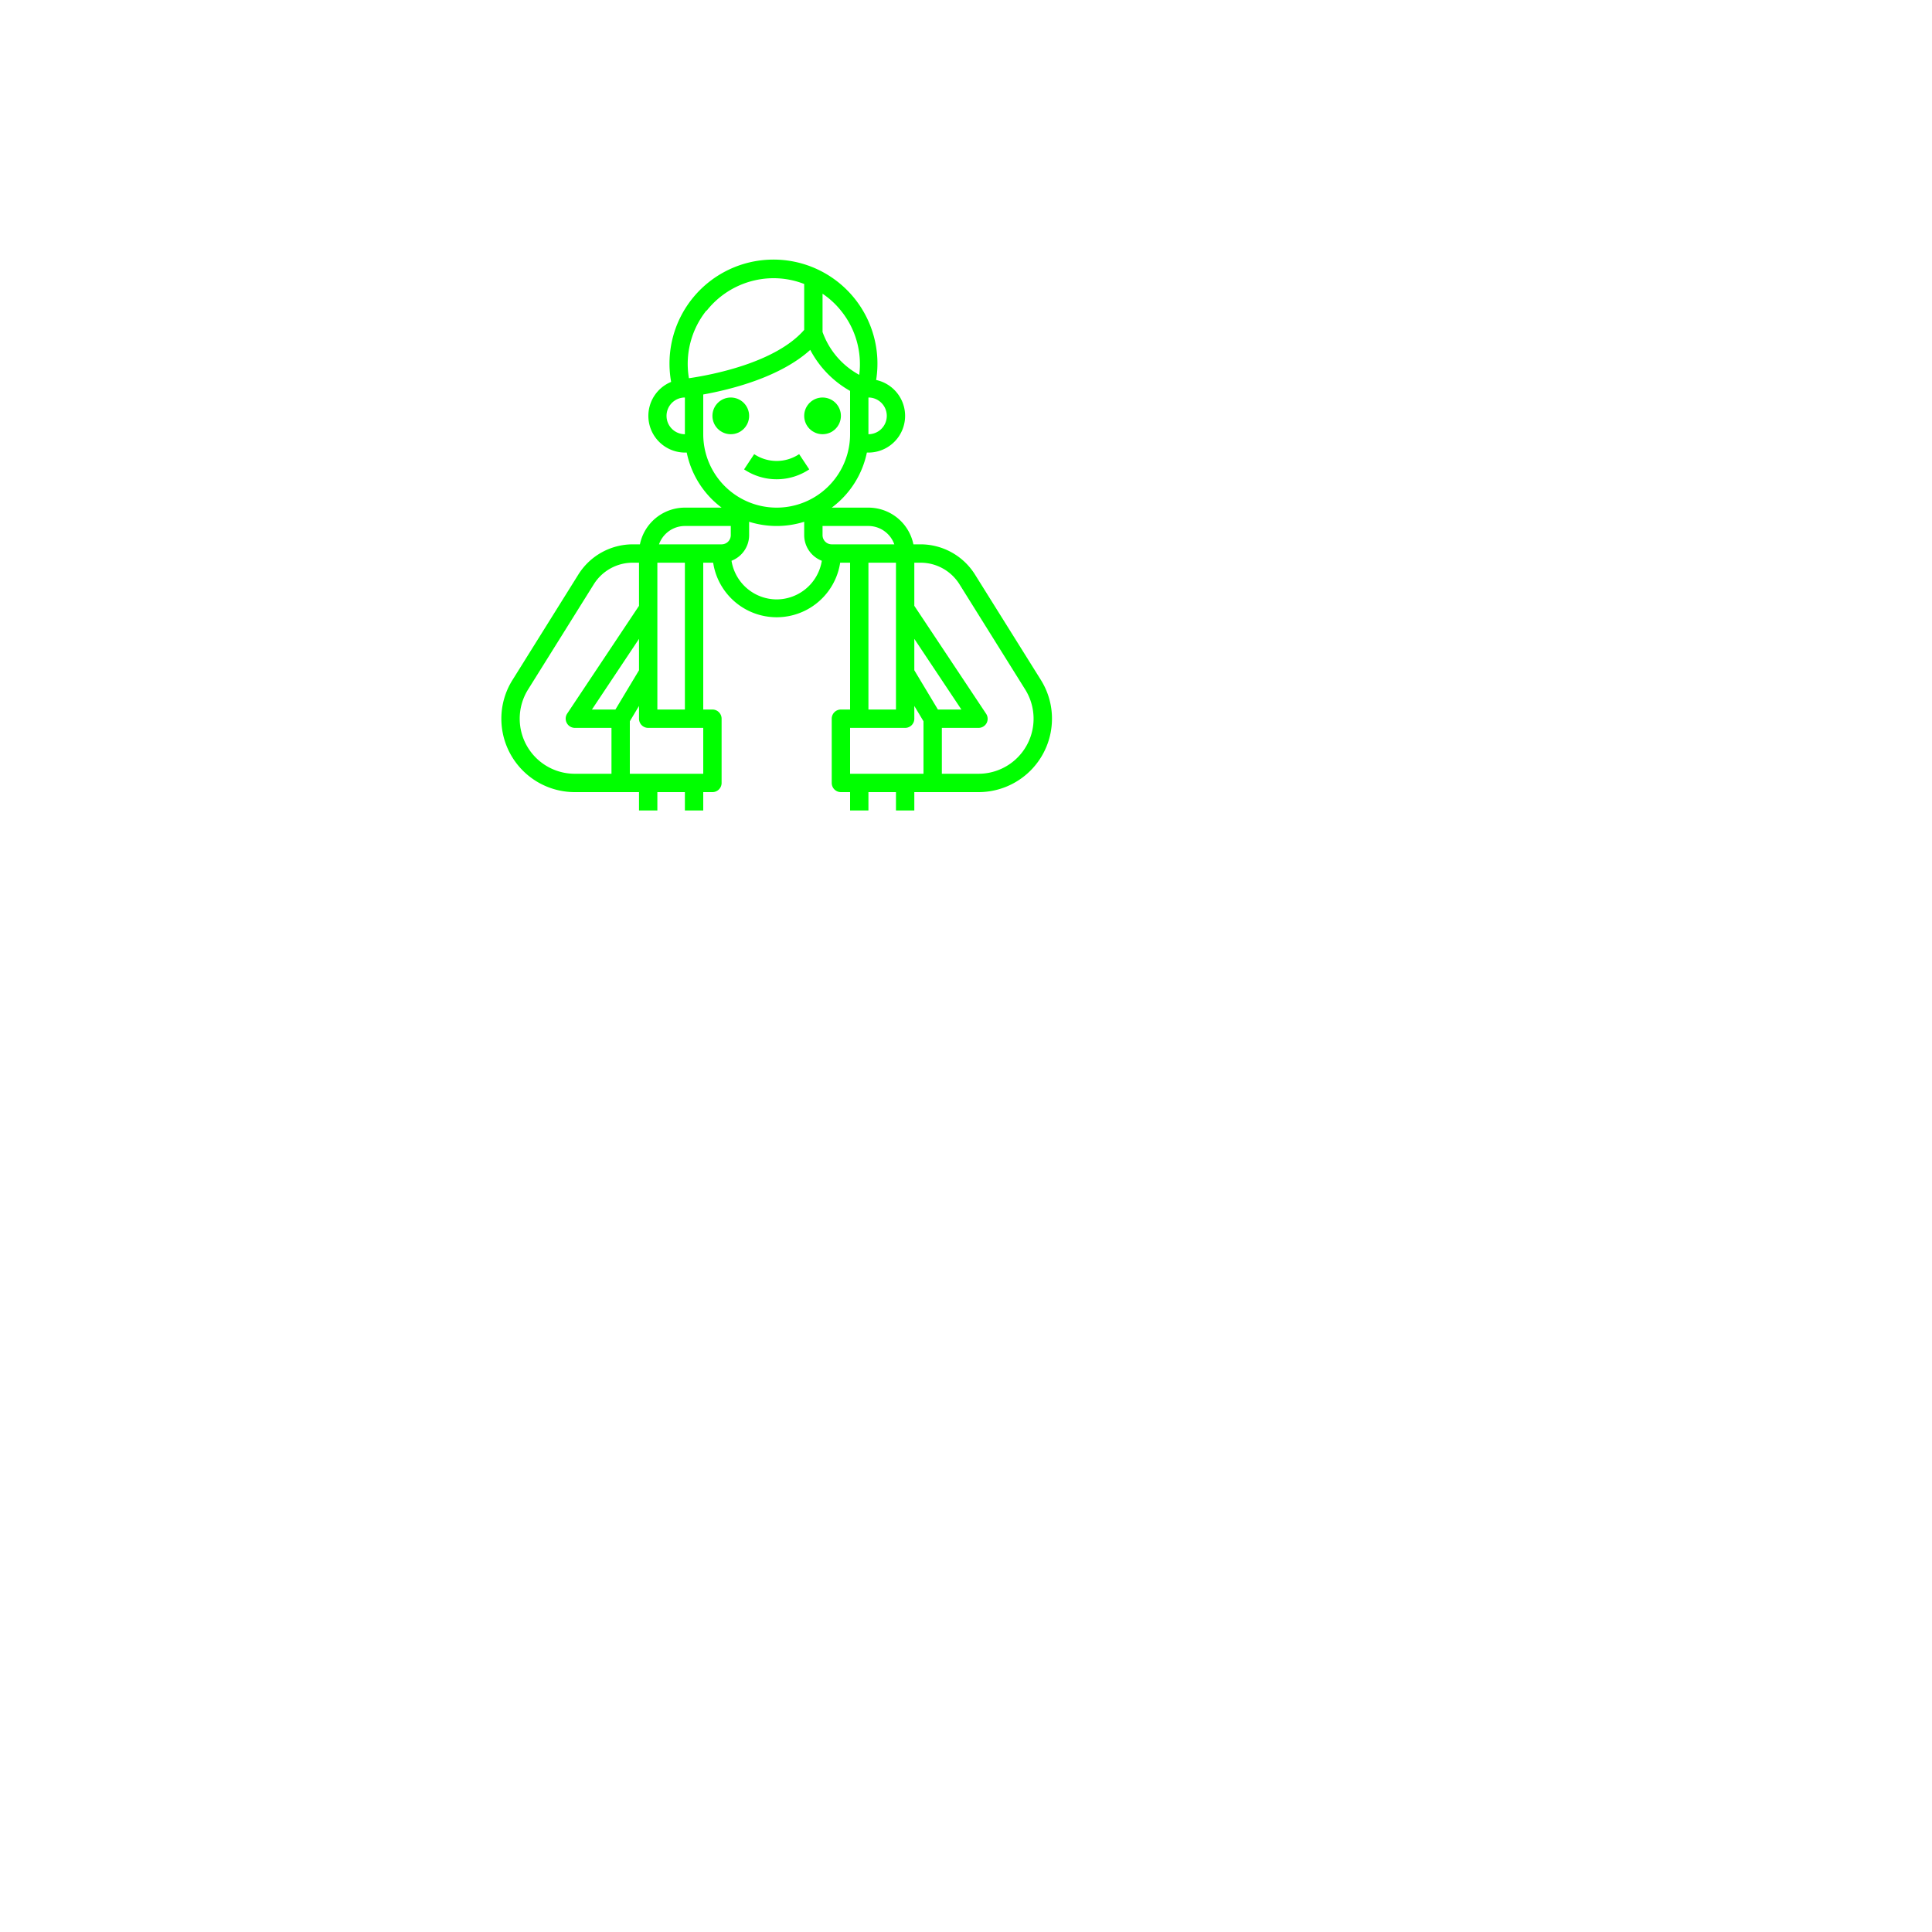   <svg xmlns="http://www.w3.org/2000/svg" viewBox="0 0 400 400">

  <g transform="translate(100,50) scale(1.9)">
    <circle cx="27" cy="19" r="2" fill="#00FF00"/>
    <circle cx="37" cy="19" r="2" fill="#00FF00"/>
    <path d="M32,25.91a6.38,6.38,0,0,0,3.55-1.08l-1.1-1.66a4.41,4.41,0,0,1-4.9,0l-1.1,1.66A6.38,6.38,0,0,0,32,25.91Z" fill="#00FF00"/>
    <path d="M53.61,36.29A7,7,0,0,0,47.67,33H46.9A5,5,0,0,0,42,29H38a10,10,0,0,0,3.83-6H42a4,4,0,0,0,.84-7.91,11.33,11.33,0,1,0-22.34.21A4,4,0,0,0,22,23h.2A10,10,0,0,0,26,29H22a5,5,0,0,0-4.9,4h-.77a7,7,0,0,0-5.94,3.29L3.22,47.77A7.93,7.93,0,0,0,2,52a8,8,0,0,0,8,8h7v2h2V60h3v2h2V60h1a1,1,0,0,0,1-1V52a1,1,0,0,0-1-1H24V35h1.08a7,7,0,0,0,13.84,0H40V51H39a1,1,0,0,0-1,1v7a1,1,0,0,0,1,1h1v2h2V60h3v2h2V60h7a8,8,0,0,0,8-8,7.93,7.93,0,0,0-1.22-4.24ZM49.57,51,47,46.72V43.3L52.13,51ZM44.82,33H38a1,1,0,0,1-1-1V31h5A3,3,0,0,1,44.82,33ZM44,19a2,2,0,0,1-2,2V17A2,2,0,0,1,44,19ZM39,7.53a9.25,9.25,0,0,1,2,7A8.6,8.6,0,0,1,37,9.86V5.69A9,9,0,0,1,39,7.53Zm-14.62,0A9.31,9.31,0,0,1,31.65,4,9.19,9.19,0,0,1,35,4.63v5c-3.14,3.6-10.1,4.91-12.56,5.27A9.31,9.31,0,0,1,24.34,7.53ZM20,19a2,2,0,0,1,2-2v4A2,2,0,0,1,20,19Zm4,2V16.67c3-.54,8.36-1.87,11.66-4.86A11,11,0,0,0,40,16.28V21a8,8,0,0,1-16,0ZM22,31h5v1a1,1,0,0,1-1,1H19.18A3,3,0,0,1,22,31ZM14.43,51H11.87L17,43.3v3.42ZM4,52a6,6,0,0,1,.91-3.18l7.17-11.48A5,5,0,0,1,16.33,35H17v4.7L9.17,51.45a1,1,0,0,0-.05,1A1,1,0,0,0,10,53h4v5H10A6,6,0,0,1,4,52Zm20,6H16V52.28l1-1.67V52a1,1,0,0,0,1,1h6Zm-2-7H19V35h3ZM32,39a5,5,0,0,1-4.92-4.21A3,3,0,0,0,29,32V30.54a10,10,0,0,0,6,0V32a3,3,0,0,0,1.92,2.79A5,5,0,0,1,32,39Zm10-4h3V51H42ZM40,53h6a1,1,0,0,0,1-1V50.61l1,1.67V58H40Zm14,5H50V53h4a1,1,0,0,0,.88-.53,1,1,0,0,0-.05-1L47,39.7V35h.67a5,5,0,0,1,4.25,2.35l7.17,11.48A6,6,0,0,1,54,58Z" fill="#00FF00"/>
  </g>
</svg>